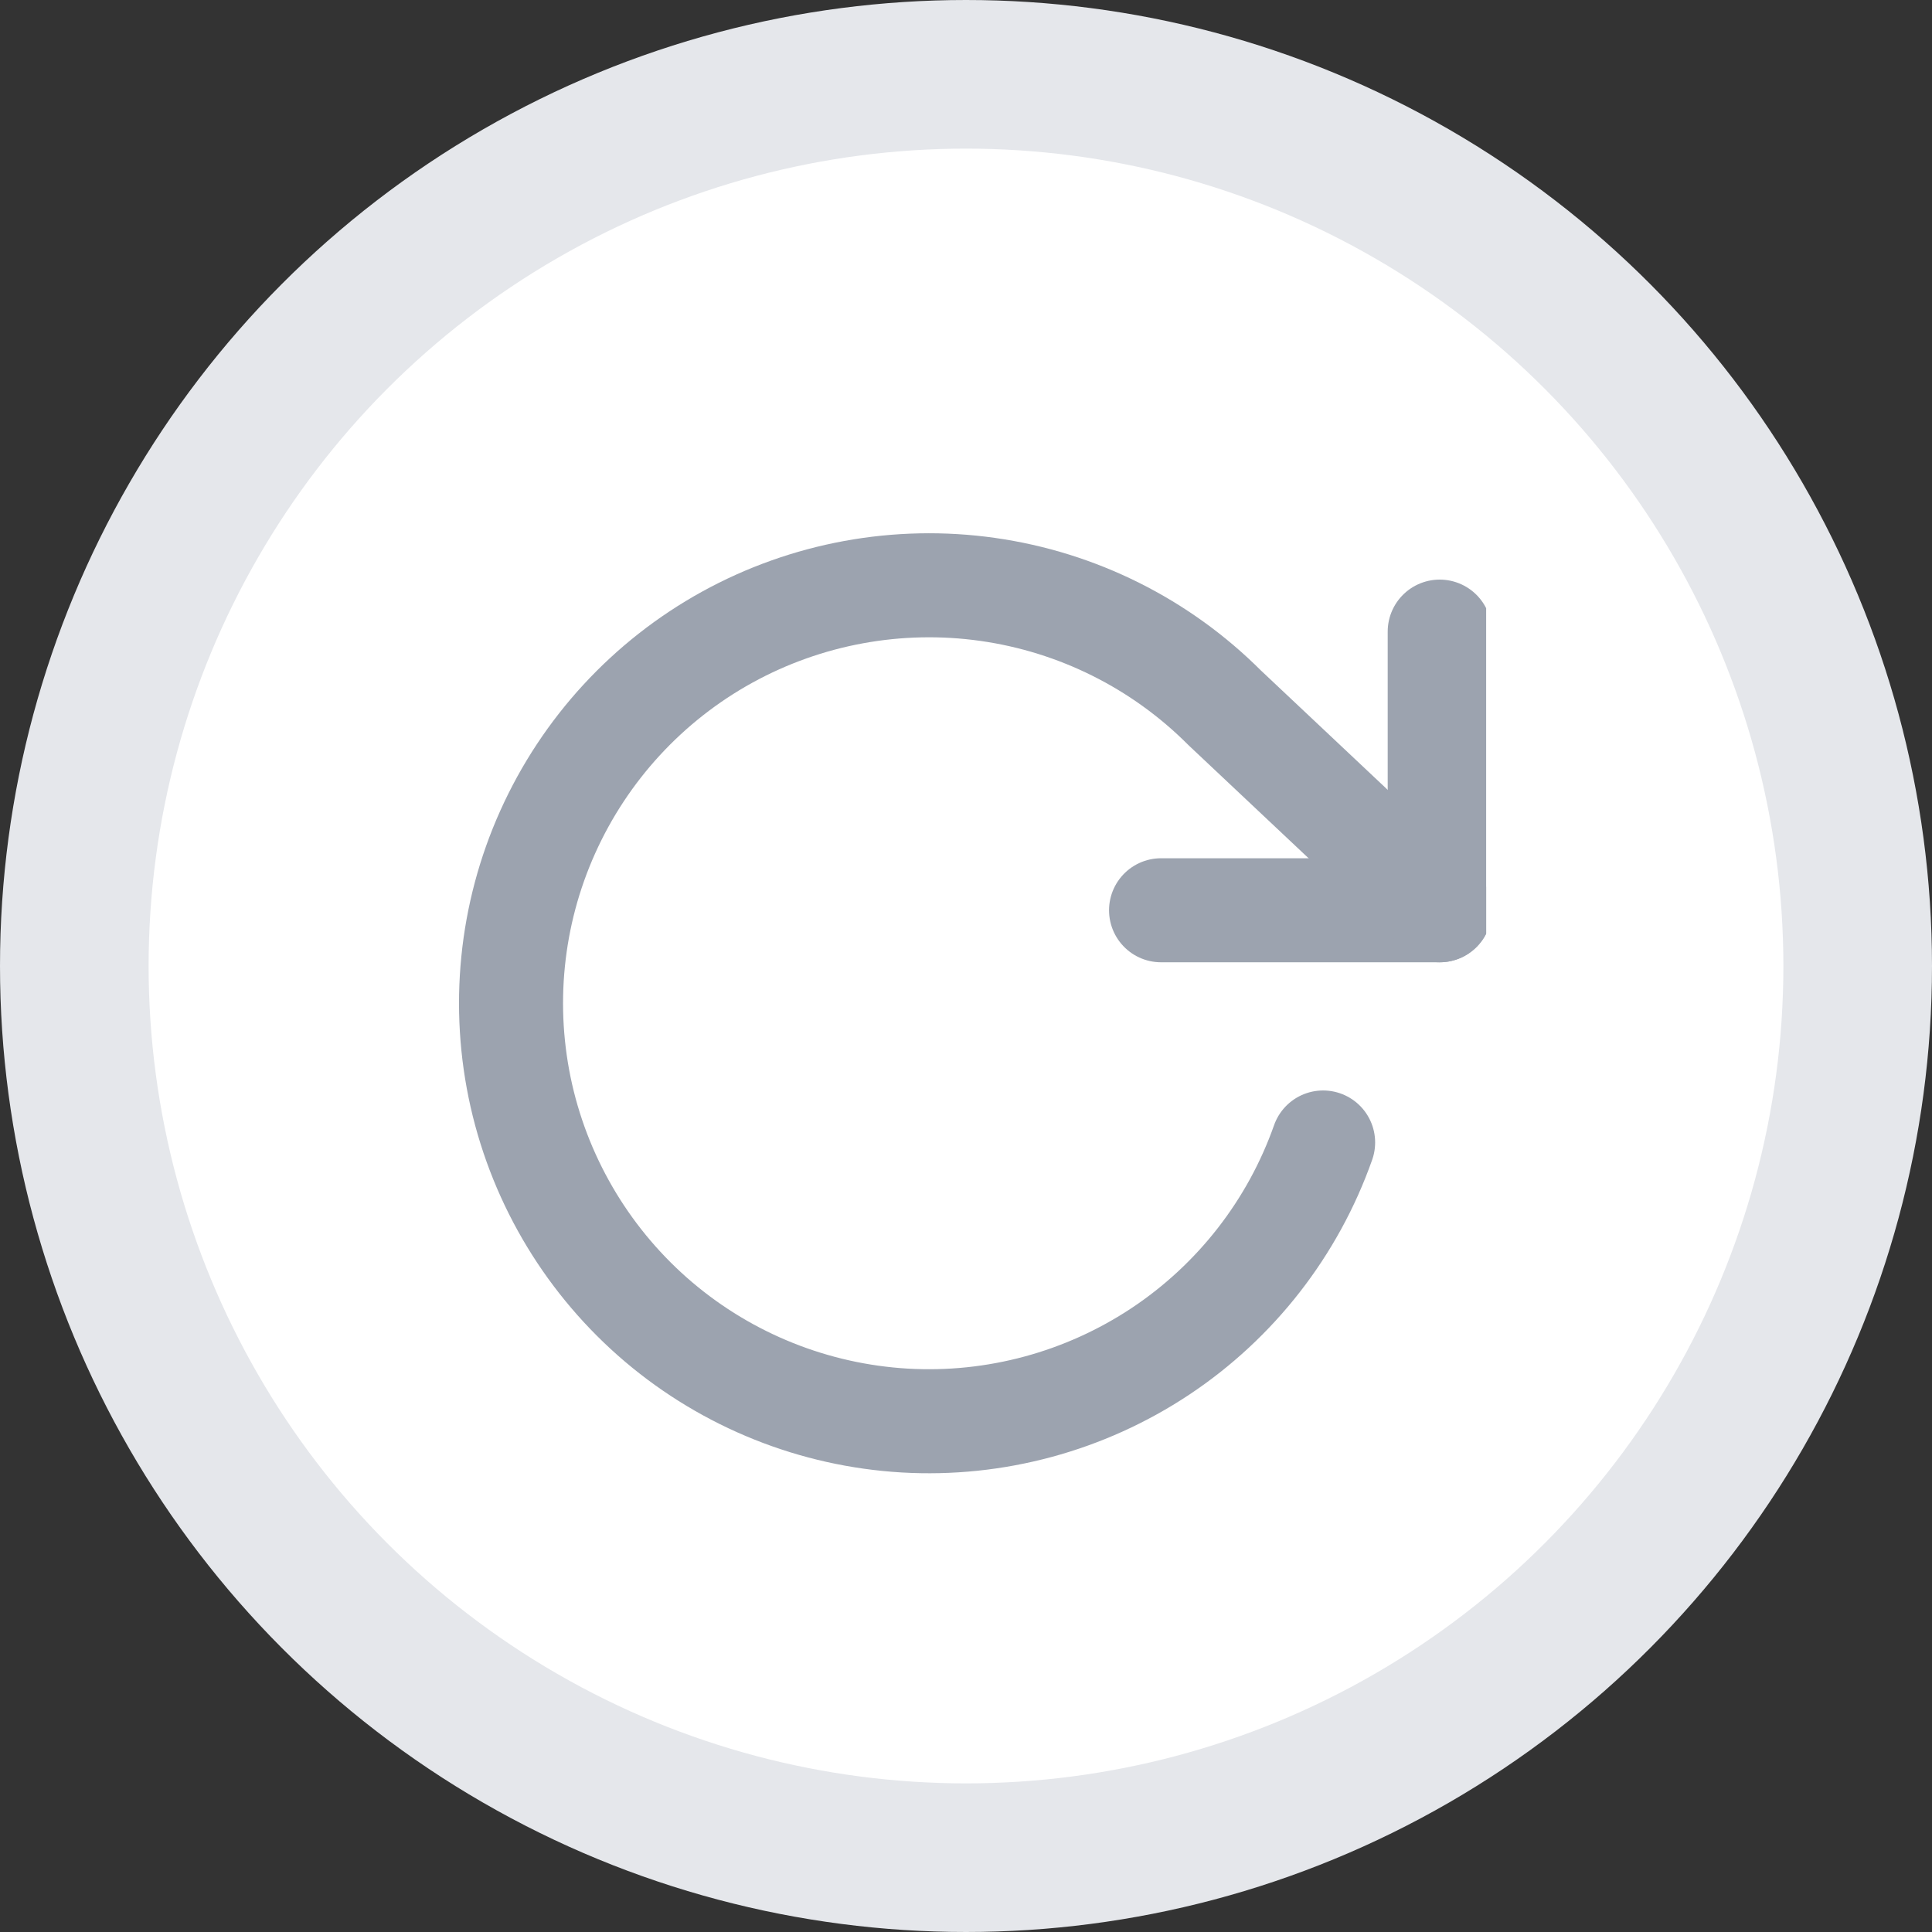 <svg width="26" height="26" viewBox="0 0 26 26" fill="none" xmlns="http://www.w3.org/2000/svg">
<rect x="0" y="0" width="26" height="26" fill="#333333" stroke="none"/>
<circle cx="13" cy="13" r="12" fill="white" stroke="#E5E7EB" stroke-width="2"/>
<g clip-path="url(#clip0_2630_6395)">
<path d="M19.375 8.5V12.25H15.625" stroke="#9CA3AF" stroke-width="1.4" stroke-linecap="round" stroke-linejoin="round"/>
<path d="M17.806 15.375C17.4 16.525 16.631 17.512 15.615 18.187C14.599 18.861 13.392 19.188 12.174 19.117C10.956 19.045 9.795 18.58 8.865 17.792C7.935 17.003 7.286 15.933 7.016 14.744C6.747 13.554 6.871 12.309 7.371 11.197C7.871 10.084 8.718 9.164 9.786 8.575C10.854 7.987 12.085 7.761 13.292 7.932C14.5 8.103 15.619 8.662 16.481 9.525L19.375 12.25" stroke="#9CA3AF" stroke-width="1.4" stroke-linecap="round" stroke-linejoin="round"/>
</g>
<defs>
<clipPath id="clip0_2630_6395">
<rect width="15" height="15" fill="white" transform="translate(5 6)"/>
</clipPath>
</defs>
</svg>
